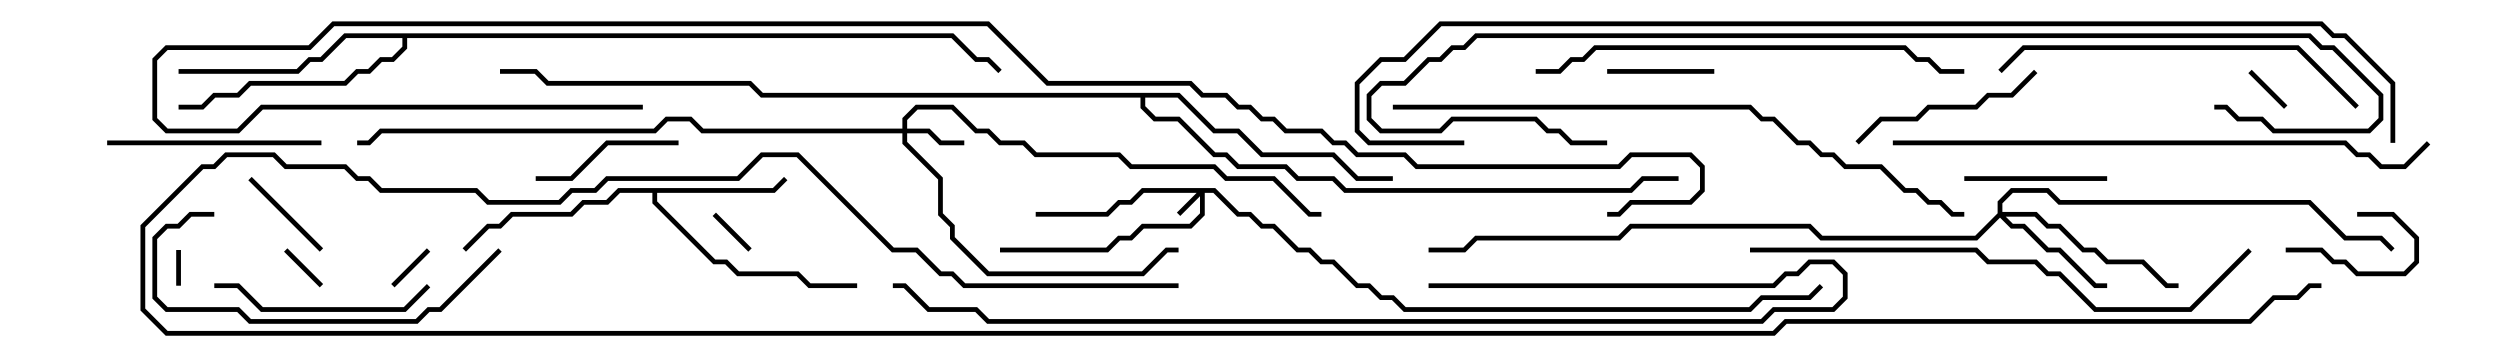 <svg version="1.1" width="105" height="15" xmlns="http://www.w3.org/2000/svg"><path d="M32.459,7.9L32.929,7.429L33.071,7.571L32.541,8.1L27.6,8.1L27.6,8.459L30.041,10.9L30.541,10.9L31.041,11.4L33.541,11.4L34.041,11.9L36,11.9L36,12.1L33.959,12.1L33.459,11.6L30.959,11.6L30.459,11.1L29.959,11.1L27.4,8.541L27.4,8.1L26.041,8.1L25.541,8.6L24.541,8.6L24.041,9.1L21.541,9.1L21.041,9.6L20.541,9.6L19.571,10.571L19.429,10.429L20.459,9.4L20.959,9.4L21.459,8.9L23.959,8.9L24.459,8.4L25.459,8.4L25.959,7.9z" stroke="none"/><path d="M40.041,1.4L41.041,2.4L41.541,2.4L42.071,2.929L41.929,3.071L41.459,2.6L40.959,2.6L39.959,1.6L17.1,1.6L17.1,2.041L16.541,2.6L16.041,2.6L15.541,3.1L15.041,3.1L14.541,3.6L10.541,3.6L10.041,4.1L9.041,4.1L8.541,4.6L7.5,4.6L7.5,4.4L8.459,4.4L8.959,3.9L9.959,3.9L10.459,3.4L14.459,3.4L14.959,2.9L15.459,2.9L15.959,2.4L16.459,2.4L16.9,1.959L16.9,1.6L14.541,1.6L13.541,2.6L13.041,2.6L12.541,3.1L7.5,3.1L7.5,2.9L12.459,2.9L12.959,2.4L13.459,2.4L14.459,1.4z" stroke="none"/><path d="M49.541,3.9L51.041,5.4L52.041,5.4L53.041,6.4L56.041,6.4L57.041,7.4L58.5,7.4L58.5,7.6L56.959,7.6L55.959,6.6L52.959,6.6L51.959,5.6L50.959,5.6L49.459,4.1L48.1,4.1L48.1,4.459L48.541,4.9L49.541,4.9L51.041,6.4L51.541,6.4L52.041,6.9L54.041,6.9L54.541,7.4L56.041,7.4L56.541,7.9L68.459,7.9L68.959,7.4L70.5,7.4L70.5,7.6L69.041,7.6L68.541,8.1L56.459,8.1L55.959,7.6L54.459,7.6L53.959,7.1L51.959,7.1L51.459,6.6L50.959,6.6L49.459,5.1L48.459,5.1L47.9,4.541L47.9,4.1L31.959,4.1L31.459,3.6L22.959,3.6L22.459,3.1L21,3.1L21,2.9L22.541,2.9L23.041,3.4L31.541,3.4L32.041,3.9z" stroke="none"/><path d="M51.041,7.9L52.041,8.9L52.541,8.9L53.041,9.4L53.541,9.4L54.541,10.4L55.041,10.4L55.541,10.9L56.041,10.9L57.041,11.9L57.541,11.9L58.041,12.4L58.541,12.4L59.041,12.9L73.459,12.9L73.959,12.4L75.959,12.4L76.429,11.929L76.571,12.071L76.041,12.6L74.041,12.6L73.541,13.1L58.959,13.1L58.459,12.6L57.959,12.6L57.459,12.1L56.959,12.1L55.959,11.1L55.459,11.1L54.959,10.6L54.459,10.6L53.459,9.6L52.959,9.6L52.459,9.1L51.959,9.1L50.959,8.1L50.6,8.1L50.6,9.041L50.041,9.6L48.041,9.6L47.541,10.1L47.041,10.1L46.541,10.6L42,10.6L42,10.4L46.459,10.4L46.959,9.9L47.459,9.9L47.959,9.4L49.959,9.4L50.4,8.959L50.4,8.241L49.571,9.071L49.429,8.929L50.259,8.1L48.041,8.1L47.541,8.6L47.041,8.6L46.541,9.1L43.5,9.1L43.5,8.9L46.459,8.9L46.959,8.4L47.459,8.4L47.959,7.9z" stroke="none"/><path d="M37.9,5.4L37.9,4.959L38.459,4.4L40.041,4.4L41.041,5.4L41.541,5.4L42.041,5.9L43.041,5.9L43.541,6.4L47.041,6.4L47.541,6.9L51.041,6.9L51.541,7.4L53.541,7.4L55.041,8.9L55.5,8.9L55.5,9.1L54.959,9.1L53.459,7.6L51.459,7.6L50.959,7.1L47.459,7.1L46.959,6.6L43.459,6.6L42.959,6.1L41.959,6.1L41.459,5.6L40.959,5.6L39.959,4.6L38.541,4.6L38.1,5.041L38.1,5.4L39.041,5.4L39.541,5.9L40.5,5.9L40.5,6.1L39.459,6.1L38.959,5.6L38.1,5.6L38.1,5.959L39.6,7.459L39.6,8.959L40.1,9.459L40.1,9.959L41.541,11.4L47.959,11.4L48.959,10.4L49.5,10.4L49.5,10.6L49.041,10.6L48.041,11.6L41.459,11.6L39.9,10.041L39.9,9.541L39.4,9.041L39.4,7.541L37.9,6.041L37.9,5.6L29.459,5.6L28.959,5.1L28.041,5.1L27.541,5.6L16.041,5.6L15.541,6.1L15,6.1L15,5.9L15.459,5.9L15.959,5.4L27.459,5.4L27.959,4.9L29.041,4.9L29.541,5.4z" stroke="none"/><path d="M83.9,8.959L83.9,8.459L84.459,7.9L86.041,7.9L86.541,8.4L97.041,8.4L98.541,9.9L100.041,9.9L100.571,10.429L100.429,10.571L99.959,10.1L98.459,10.1L96.959,8.6L86.459,8.6L85.959,8.1L84.541,8.1L84.1,8.541L84.1,8.9L85.541,8.9L86.041,9.4L86.541,9.4L87.541,10.4L88.041,10.4L88.541,10.9L90.041,10.9L91.041,11.9L91.5,11.9L91.5,12.1L90.959,12.1L89.959,11.1L88.459,11.1L87.959,10.6L87.459,10.6L86.459,9.6L85.959,9.6L85.459,9.1L84.241,9.1L84.541,9.4L85.041,9.4L86.041,10.4L86.541,10.4L88.041,11.9L88.5,11.9L88.5,12.1L87.959,12.1L86.459,10.6L85.959,10.6L84.959,9.6L84.459,9.6L84,9.141L83.041,10.1L76.459,10.1L75.959,9.6L68.541,9.6L68.041,10.1L62.041,10.1L61.541,10.6L60,10.6L60,10.4L61.459,10.4L61.959,9.9L67.959,9.9L68.459,9.4L76.041,9.4L76.541,9.9L82.959,9.9z" stroke="none"/><path d="M7.6,12L7.4,12L7.4,10.5L7.6,10.5z" stroke="none"/><path d="M11.929,10.571L12.071,10.429L13.571,11.929L13.429,12.071z" stroke="none"/><path d="M16.571,12.071L16.429,11.929L17.929,10.429L18.071,10.571z" stroke="none"/><path d="M31.571,10.429L31.429,10.571L29.929,9.071L30.071,8.929z" stroke="none"/><path d="M96.071,4.429L95.929,4.571L94.429,3.071L94.571,2.929z" stroke="none"/><path d="M96,10.6L96,10.4L97.541,10.4L98.041,10.9L98.541,10.9L99.041,11.4L100.959,11.4L101.4,10.959L101.4,10.041L100.459,9.1L99,9.1L99,8.9L100.541,8.9L101.6,9.959L101.6,11.041L101.041,11.6L98.959,11.6L98.459,11.1L97.959,11.1L97.459,10.6z" stroke="none"/><path d="M10.429,7.571L10.571,7.429L13.571,10.429L13.429,10.571z" stroke="none"/><path d="M72,2.9L72,3.1L67.5,3.1L67.5,2.9z" stroke="none"/><path d="M88.5,7.4L88.5,7.6L82.5,7.6L82.5,7.4z" stroke="none"/><path d="M22.5,7.6L22.5,7.4L23.959,7.4L25.459,5.9L28.5,5.9L28.5,6.1L25.541,6.1L24.041,7.6z" stroke="none"/><path d="M78.071,6.071L77.929,5.929L78.959,4.9L80.459,4.9L80.959,4.4L82.959,4.4L83.459,3.9L84.459,3.9L85.429,2.929L85.571,3.071L84.541,4.1L83.541,4.1L83.041,4.6L81.041,4.6L80.541,5.1L79.041,5.1z" stroke="none"/><path d="M17.929,11.929L18.071,12.071L17.041,13.1L10.959,13.1L9.959,12.1L9,12.1L9,11.9L10.041,11.9L11.041,12.9L16.959,12.9z" stroke="none"/><path d="M13.5,5.9L13.5,6.1L4.5,6.1L4.5,5.9z" stroke="none"/><path d="M9,8.9L9,9.1L8.041,9.1L7.541,9.6L7.041,9.6L6.6,10.041L6.6,12.459L7.041,12.9L10.041,12.9L10.541,13.4L17.459,13.4L17.959,12.9L18.459,12.9L20.929,10.429L21.071,10.571L18.541,13.1L18.041,13.1L17.541,13.6L10.459,13.6L9.959,13.1L6.959,13.1L6.4,12.541L6.4,9.959L6.959,9.4L7.459,9.4L7.959,8.9z" stroke="none"/><path d="M99.071,4.429L98.929,4.571L96.459,2.1L85.041,2.1L84.071,3.071L83.929,2.929L84.959,1.9L96.541,1.9z" stroke="none"/><path d="M64.5,3.1L64.5,2.9L65.459,2.9L65.959,2.4L66.459,2.4L66.959,1.9L80.041,1.9L80.541,2.4L81.041,2.4L81.541,2.9L82.5,2.9L82.5,3.1L81.459,3.1L80.959,2.6L80.459,2.6L79.959,2.1L67.041,2.1L66.541,2.6L66.041,2.6L65.541,3.1z" stroke="none"/><path d="M73.5,10.6L73.5,10.4L83.041,10.4L83.541,10.9L85.541,10.9L86.041,11.4L86.541,11.4L88.041,12.9L91.959,12.9L94.429,10.429L94.571,10.571L92.041,13.1L87.959,13.1L86.459,11.6L85.959,11.6L85.459,11.1L83.459,11.1L82.959,10.6z" stroke="none"/><path d="M60,12.1L60,11.9L74.459,11.9L74.959,11.4L75.459,11.4L75.959,10.9L77.041,10.9L77.6,11.459L77.6,12.541L77.041,13.1L74.541,13.1L74.041,13.6L41.459,13.6L40.959,13.1L38.959,13.1L37.959,12.1L37.5,12.1L37.5,11.9L38.041,11.9L39.041,12.9L41.041,12.9L41.541,13.4L73.959,13.4L74.459,12.9L76.959,12.9L77.4,12.459L77.4,11.541L76.959,11.1L76.041,11.1L75.541,11.6L75.041,11.6L74.541,12.1z" stroke="none"/><path d="M79.5,6.1L79.5,5.9L98.541,5.9L99.041,6.4L99.541,6.4L100.041,6.9L100.959,6.9L101.929,5.929L102.071,6.071L101.041,7.1L99.959,7.1L99.459,6.6L98.959,6.6L98.459,6.1z" stroke="none"/><path d="M58.5,4.6L58.5,4.4L73.541,4.4L74.041,4.9L74.541,4.9L75.541,5.9L76.041,5.9L76.541,6.4L77.041,6.4L77.541,6.9L79.041,6.9L80.041,7.9L80.541,7.9L81.041,8.4L81.541,8.4L82.041,8.9L82.5,8.9L82.5,9.1L81.959,9.1L81.459,8.6L80.959,8.6L80.459,8.1L79.959,8.1L78.959,7.1L77.459,7.1L76.959,6.6L76.459,6.6L75.959,6.1L75.459,6.1L74.459,5.1L73.959,5.1L73.459,4.6z" stroke="none"/><path d="M93,4.6L93,4.4L93.541,4.4L94.041,4.9L95.041,4.9L95.541,5.4L99.459,5.4L99.9,4.959L99.9,4.041L97.959,2.1L97.459,2.1L96.959,1.6L62.041,1.6L61.541,2.1L61.041,2.1L60.541,2.6L60.041,2.6L59.041,3.6L58.041,3.6L57.6,4.041L57.6,4.959L58.041,5.4L60.459,5.4L60.959,4.9L64.541,4.9L65.041,5.4L65.541,5.4L66.041,5.9L67.5,5.9L67.5,6.1L65.959,6.1L65.459,5.6L64.959,5.6L64.459,5.1L61.041,5.1L60.541,5.6L57.959,5.6L57.4,5.041L57.4,3.959L57.959,3.4L58.959,3.4L59.959,2.4L60.459,2.4L60.959,1.9L61.459,1.9L61.959,1.4L97.041,1.4L97.541,1.9L98.041,1.9L100.1,3.959L100.1,5.041L99.541,5.6L95.459,5.6L94.959,5.1L93.959,5.1L93.459,4.6z" stroke="none"/><path d="M100.6,6L100.4,6L100.4,3.541L98.459,1.6L97.959,1.6L97.459,1.1L60.541,1.1L59.041,2.6L58.041,2.6L57.1,3.541L57.1,5.459L57.541,5.9L61.5,5.9L61.5,6.1L57.459,6.1L56.9,5.541L56.9,3.459L57.959,2.4L58.959,2.4L60.459,0.9L97.541,0.9L98.041,1.4L98.541,1.4L100.6,3.459z" stroke="none"/><path d="M27,4.4L27,4.6L11.041,4.6L10.041,5.6L6.959,5.6L6.4,5.041L6.4,2.459L6.959,1.9L12.959,1.9L13.959,0.9L41.541,0.9L44.041,3.4L50.041,3.4L50.541,3.9L51.541,3.9L52.041,4.4L52.541,4.4L53.041,4.9L53.541,4.9L54.041,5.4L55.541,5.4L56.041,5.9L56.541,5.9L57.041,6.4L59.041,6.4L59.541,6.9L67.959,6.9L68.459,6.4L71.041,6.4L71.6,6.959L71.6,8.041L71.041,8.6L68.541,8.6L68.041,9.1L67.5,9.1L67.5,8.9L67.959,8.9L68.459,8.4L70.959,8.4L71.4,7.959L71.4,7.041L70.959,6.6L68.541,6.6L68.041,7.1L59.459,7.1L58.959,6.6L56.959,6.6L56.459,6.1L55.959,6.1L55.459,5.6L53.959,5.6L53.459,5.1L52.959,5.1L52.459,4.6L51.959,4.6L51.459,4.1L50.459,4.1L49.959,3.6L43.959,3.6L41.459,1.1L14.041,1.1L13.041,2.1L7.041,2.1L6.6,2.541L6.6,4.959L7.041,5.4L9.959,5.4L10.959,4.4z" stroke="none"/><path d="M97.5,11.9L97.5,12.1L97.041,12.1L96.541,12.6L95.541,12.6L94.541,13.6L75.041,13.6L74.541,14.1L6.959,14.1L5.9,13.041L5.9,9.459L8.459,6.9L8.959,6.9L9.459,6.4L11.541,6.4L12.041,6.9L14.541,6.9L15.041,7.4L15.541,7.4L16.041,7.9L20.041,7.9L20.541,8.4L23.459,8.4L23.959,7.9L24.959,7.9L25.459,7.4L30.959,7.4L31.959,6.4L33.541,6.4L37.541,10.4L38.541,10.4L39.541,11.4L40.041,11.4L40.541,11.9L49.5,11.9L49.5,12.1L40.459,12.1L39.959,11.6L39.459,11.6L38.459,10.6L37.459,10.6L33.459,6.6L32.041,6.6L31.041,7.6L25.541,7.6L25.041,8.1L24.041,8.1L23.541,8.6L20.459,8.6L19.959,8.1L15.959,8.1L15.459,7.6L14.959,7.6L14.459,7.1L11.959,7.1L11.459,6.6L9.541,6.6L9.041,7.1L8.541,7.1L6.1,9.541L6.1,12.959L7.041,13.9L74.459,13.9L74.959,13.4L94.459,13.4L95.459,12.4L96.459,12.4L96.959,11.9z" stroke="none"/></svg>